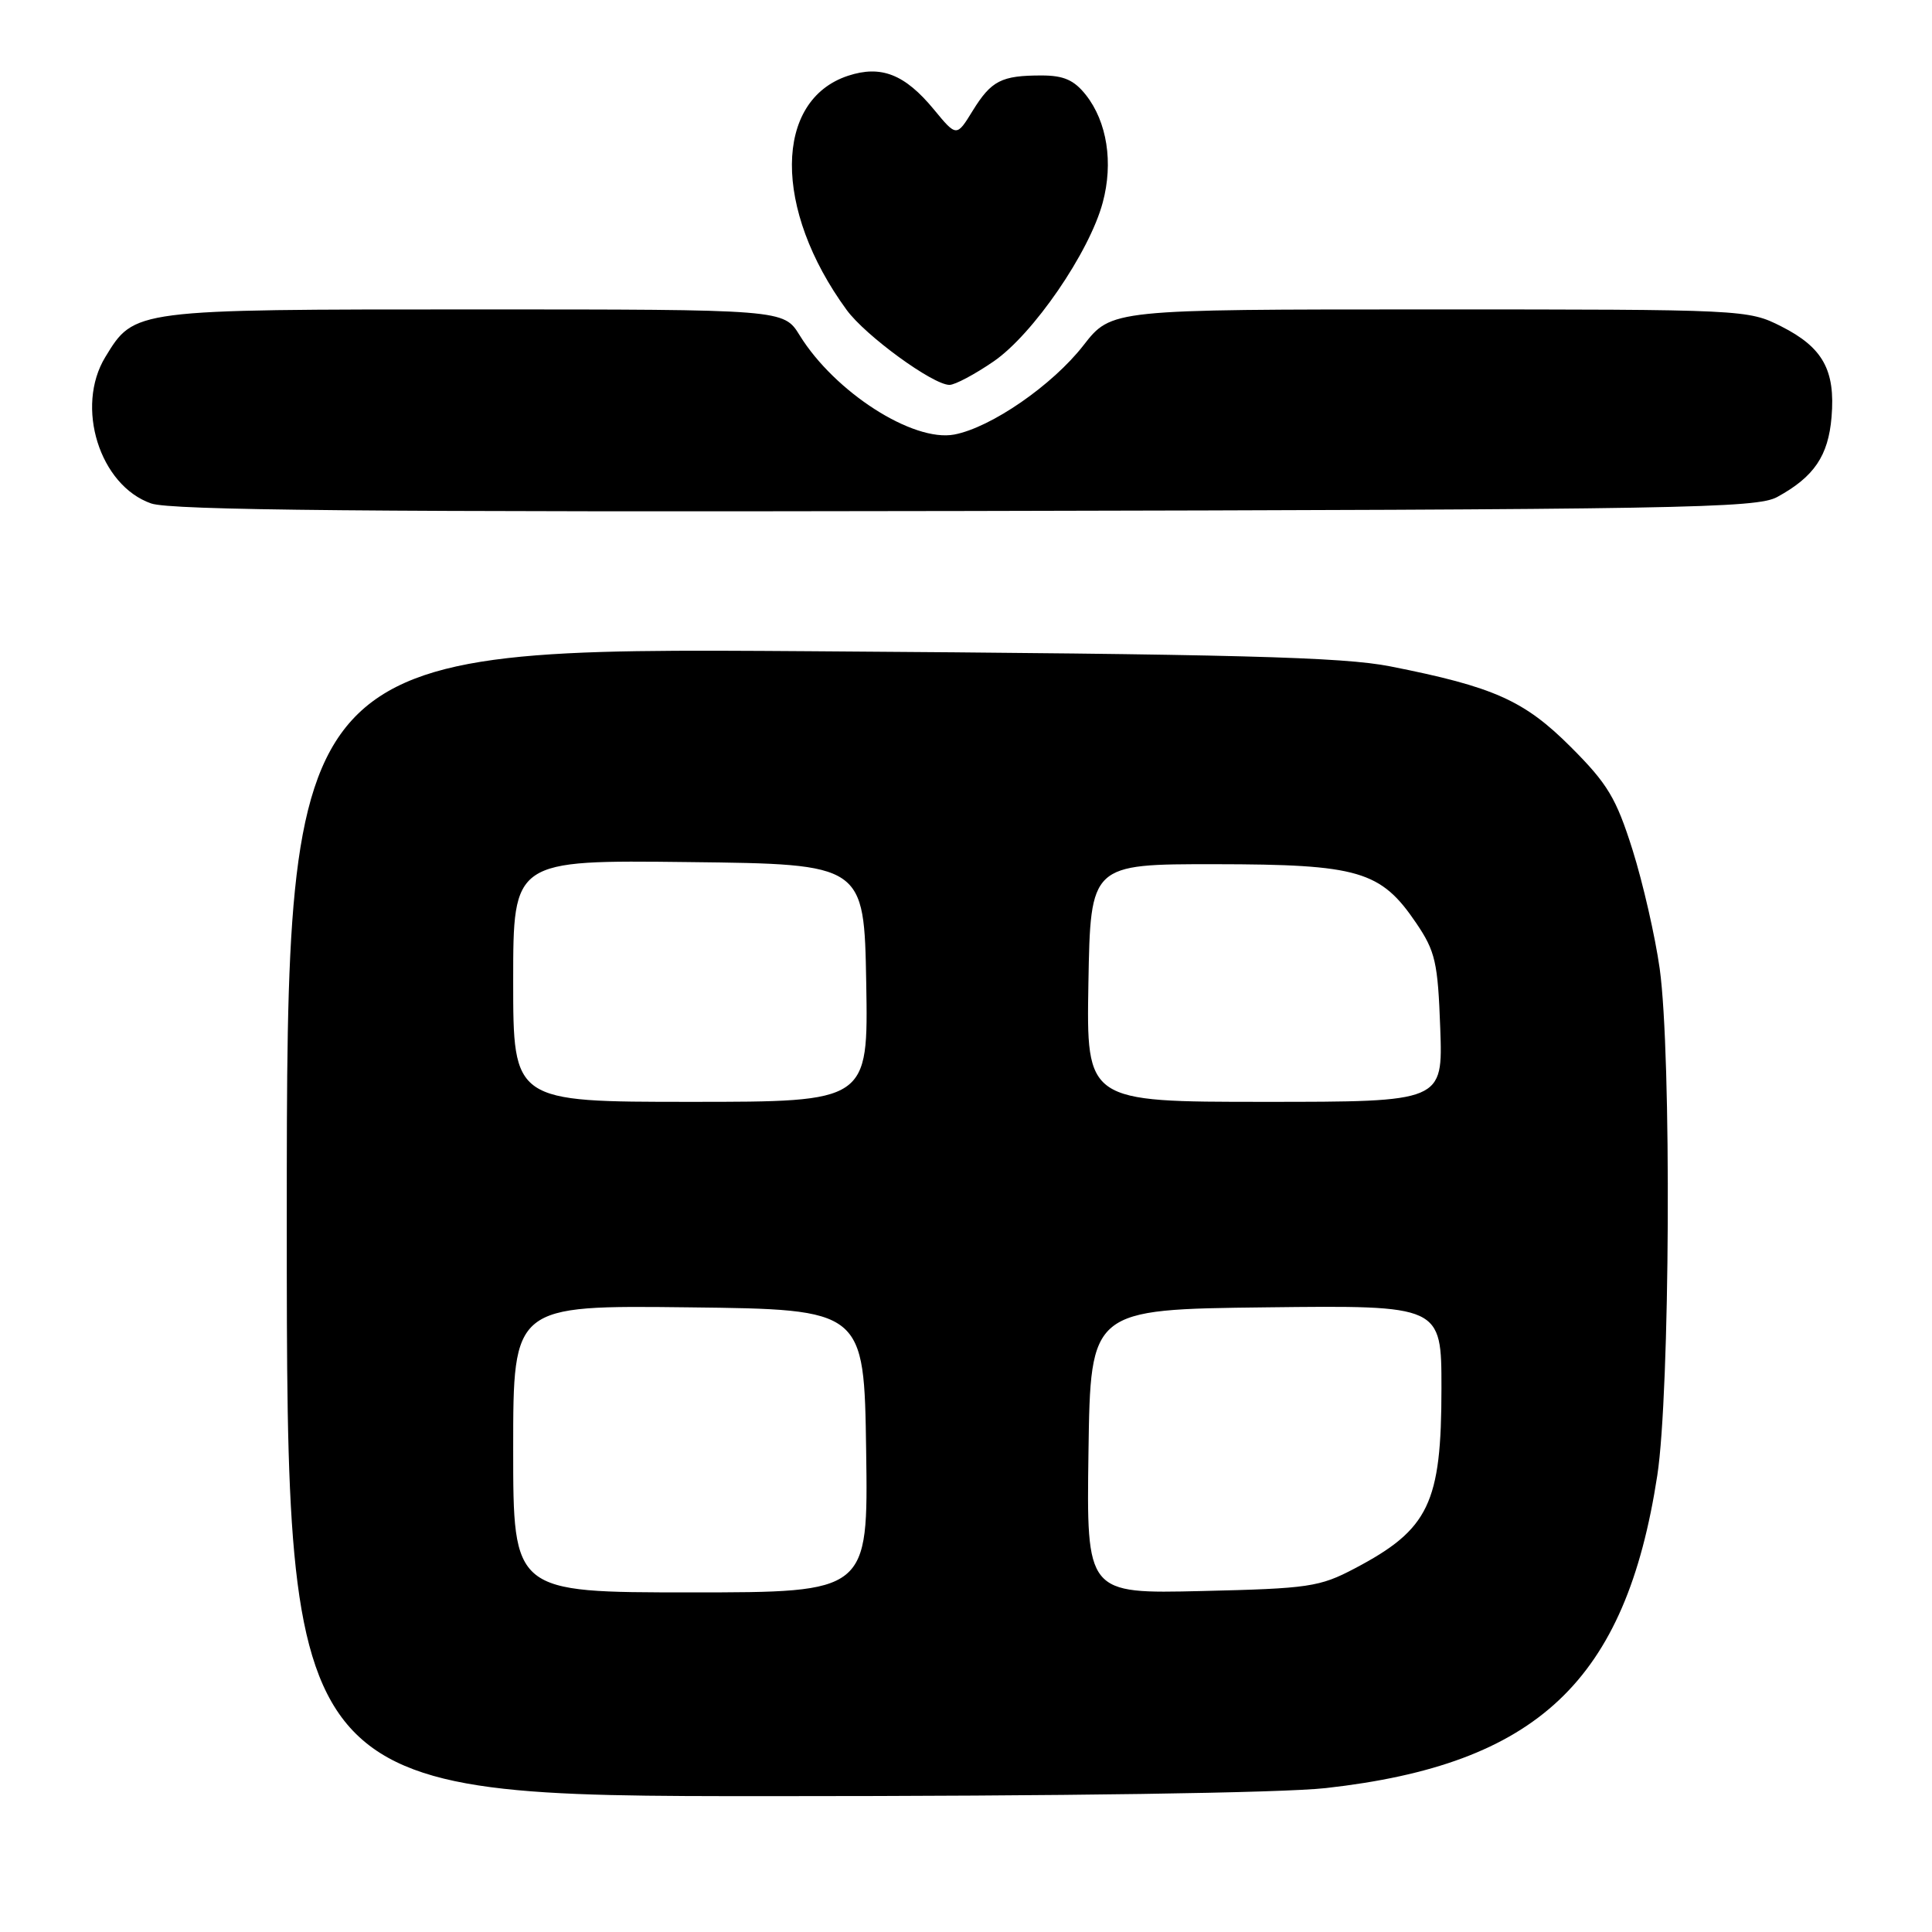 <?xml version="1.0" encoding="UTF-8" standalone="no"?>
<!DOCTYPE svg PUBLIC "-//W3C//DTD SVG 1.1//EN" "http://www.w3.org/Graphics/SVG/1.1/DTD/svg11.dtd" >
<svg xmlns="http://www.w3.org/2000/svg" xmlns:xlink="http://www.w3.org/1999/xlink" version="1.1" viewBox="0 0 256 256">
 <g >
 <path fill="currentColor"
d=" M 175.68 236.93 C 203.71 233.80 215.42 222.75 219.60 195.50 C 221.29 184.51 221.50 139.73 219.92 128.36 C 219.32 124.08 217.70 117.00 216.32 112.61 C 214.15 105.74 213.02 103.86 208.14 98.98 C 201.97 92.81 197.95 91.01 184.23 88.30 C 177.91 87.05 163.91 86.68 107.25 86.29 C 38.00 85.82 38.00 85.82 38.00 161.91 C 38.00 238.00 38.00 238.00 102.04 238.00 C 140.88 238.00 169.85 237.58 175.68 236.93 Z  M 235.50 65.85 C 240.38 63.18 242.26 60.40 242.69 55.26 C 243.21 49.04 241.53 46.03 236.03 43.25 C 231.62 41.02 231.15 41.00 189.42 41.00 C 147.27 41.00 147.27 41.00 143.57 45.75 C 139.46 51.04 131.31 56.66 126.44 57.58 C 120.97 58.60 110.61 51.96 105.96 44.43 C 103.84 41.00 103.84 41.00 62.87 41.00 C 17.64 41.00 17.81 40.98 13.96 47.30 C 9.93 53.90 13.20 64.33 20.03 66.71 C 22.67 67.62 48.61 67.86 128.00 67.71 C 222.93 67.52 232.78 67.35 235.50 65.85 Z  M 131.66 47.89 C 136.90 44.29 144.36 33.42 146.12 26.83 C 147.54 21.55 146.69 16.15 143.90 12.60 C 142.33 10.61 140.96 10.00 138.01 10.00 C 132.69 10.00 131.36 10.68 128.89 14.67 C 126.75 18.15 126.75 18.15 123.74 14.50 C 119.89 9.83 116.74 8.60 112.37 10.04 C 102.53 13.29 102.44 27.73 112.18 41.06 C 114.67 44.48 123.62 51.00 125.81 51.00 C 126.54 51.00 129.17 49.60 131.66 47.89 Z  M 68.00 191.98 C 68.00 172.96 68.00 172.96 91.25 173.23 C 114.50 173.50 114.50 173.50 114.77 192.25 C 115.04 211.00 115.04 211.00 91.52 211.00 C 68.00 211.00 68.00 211.00 68.00 191.98 Z  M 144.23 192.34 C 144.50 173.50 144.50 173.50 167.75 173.23 C 191.00 172.96 191.00 172.96 191.00 183.92 C 191.00 199.21 189.35 202.65 179.50 207.83 C 174.85 210.28 173.42 210.49 159.23 210.82 C 143.96 211.18 143.96 211.18 144.23 192.34 Z  M 68.00 129.98 C 68.00 113.96 68.00 113.96 91.25 114.23 C 114.50 114.50 114.50 114.50 114.78 130.25 C 115.05 146.00 115.05 146.00 91.53 146.00 C 68.00 146.00 68.00 146.00 68.00 129.98 Z  M 144.22 130.25 C 144.50 114.50 144.50 114.50 161.00 114.51 C 180.06 114.53 182.96 115.38 187.66 122.32 C 190.20 126.07 190.52 127.51 190.84 136.25 C 191.19 146.00 191.19 146.00 167.57 146.00 C 143.95 146.00 143.95 146.00 144.22 130.25 Z "/>
</g>
</svg>